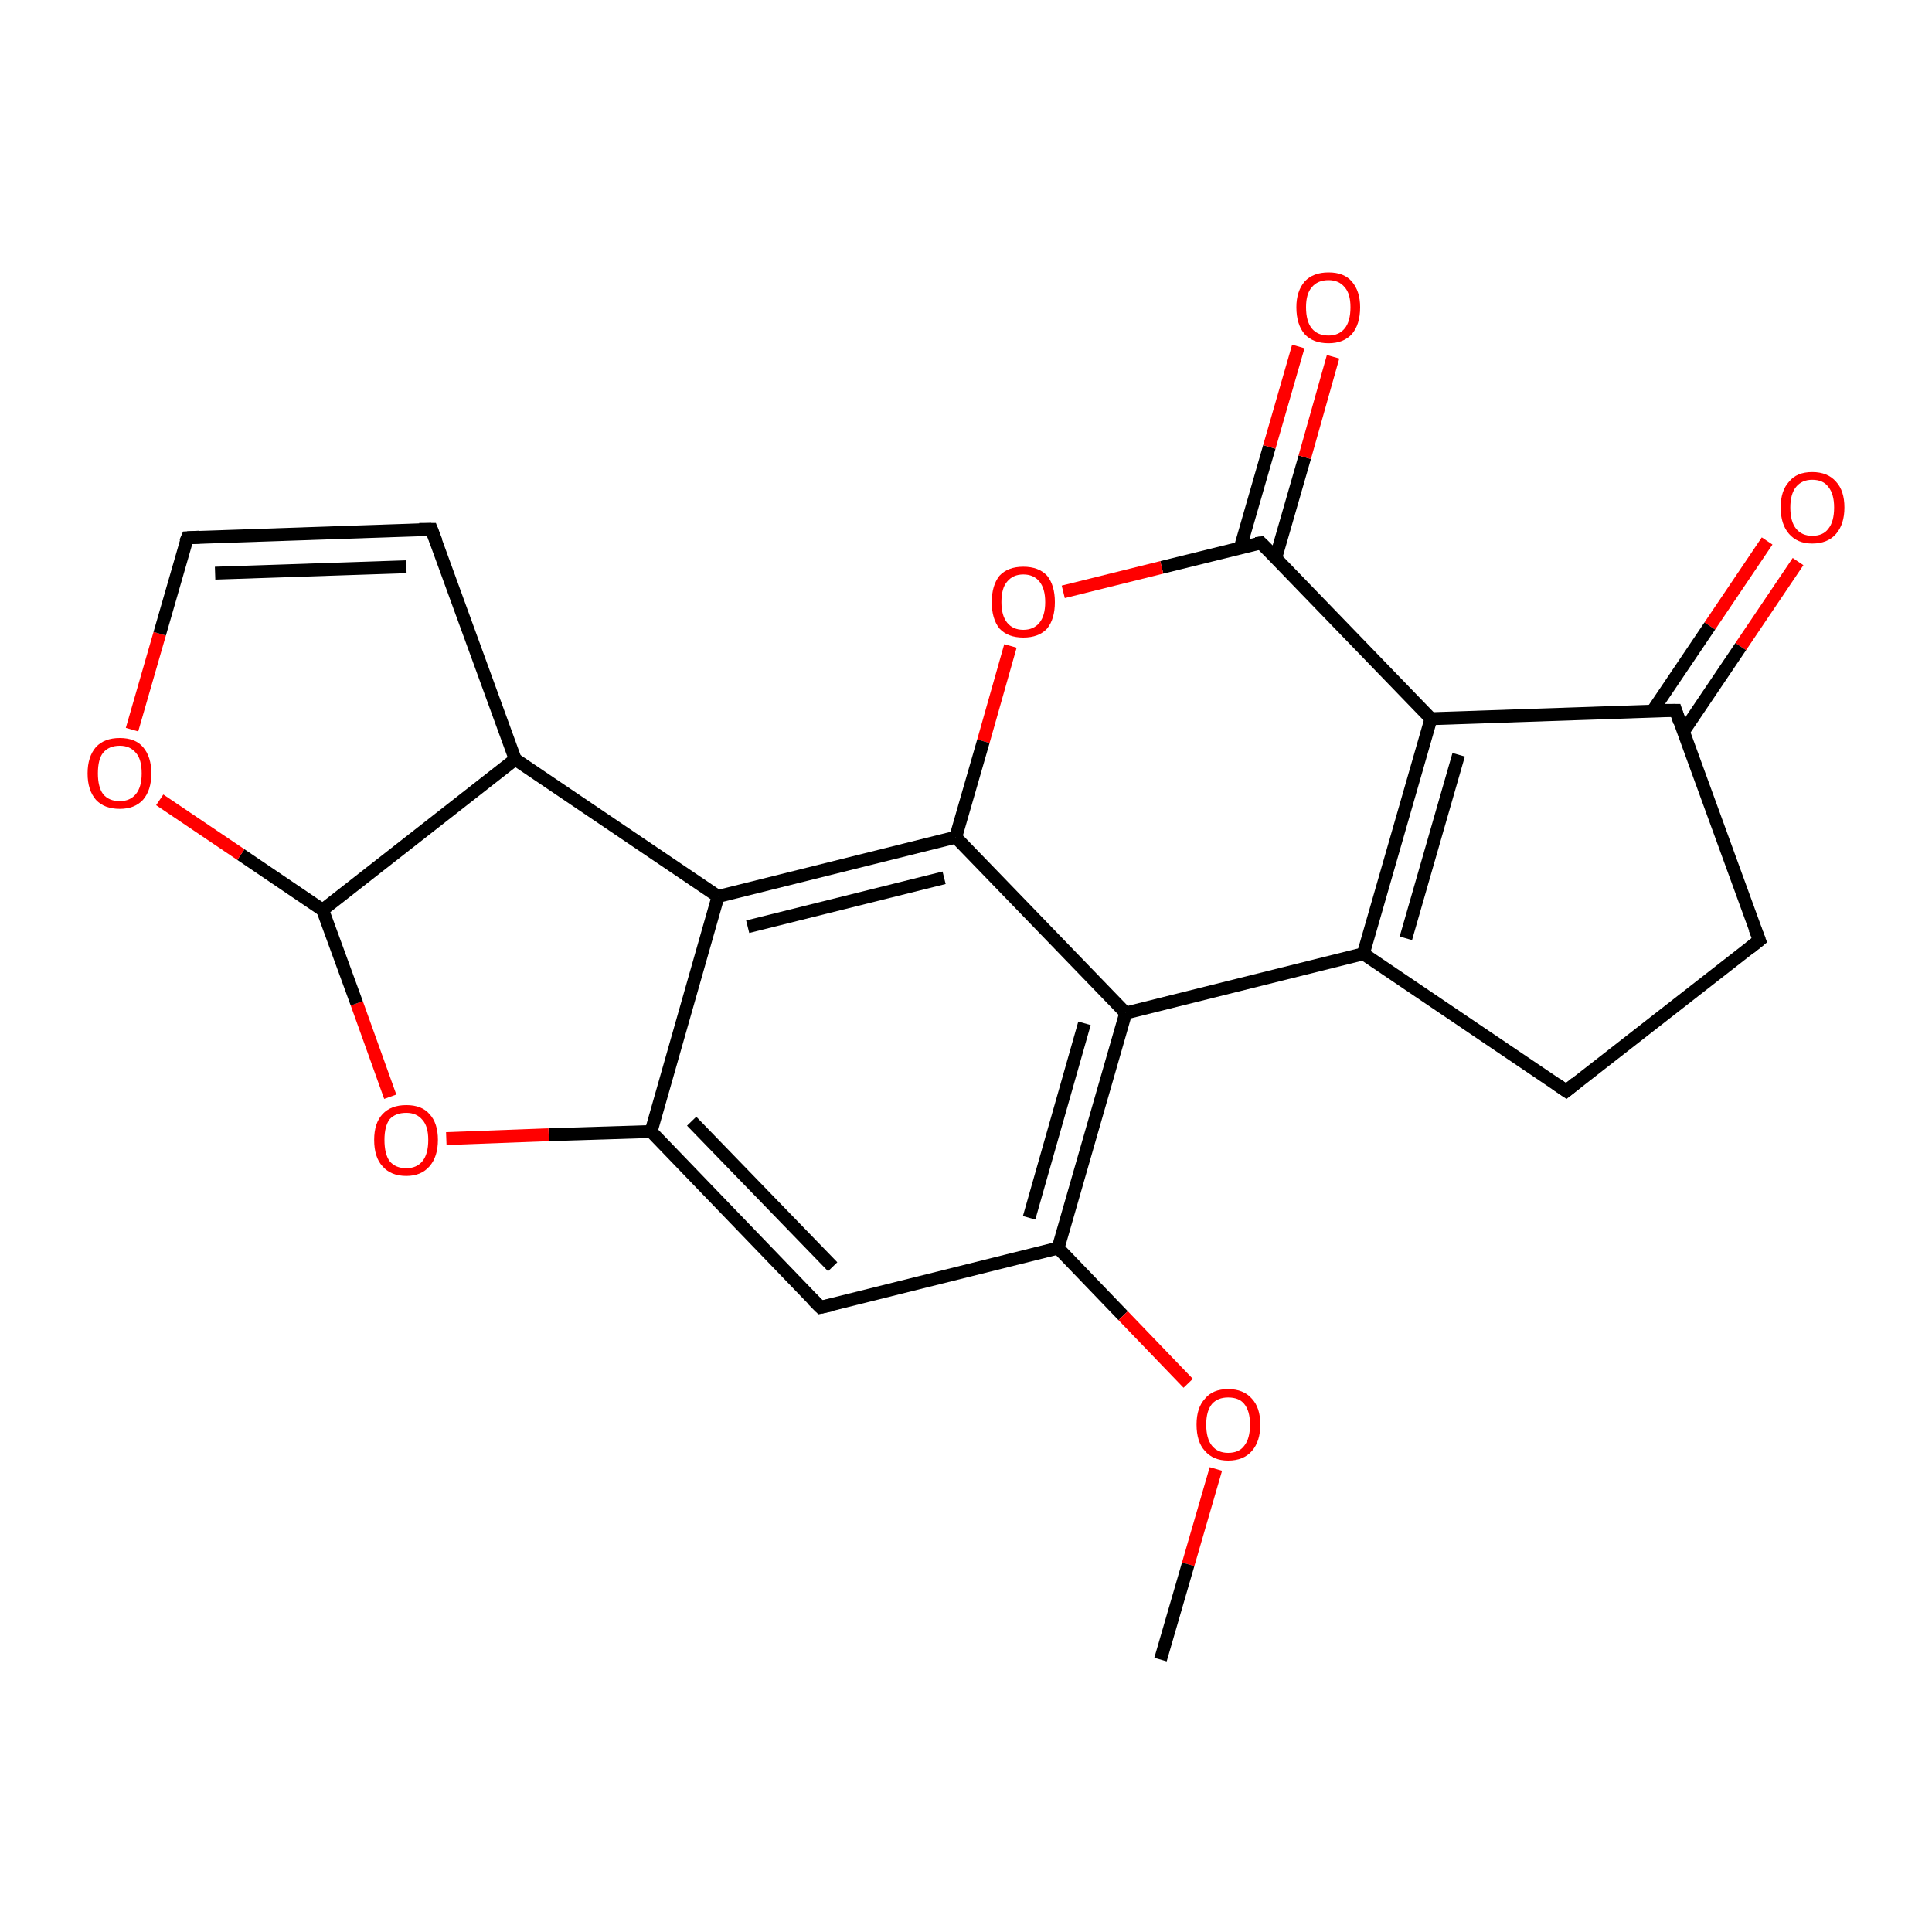 <?xml version='1.0' encoding='iso-8859-1'?>
<svg version='1.1' baseProfile='full'
              xmlns='http://www.w3.org/2000/svg'
                      xmlns:rdkit='http://www.rdkit.org/xml'
                      xmlns:xlink='http://www.w3.org/1999/xlink'
                  xml:space='preserve'
width='300px' height='300px' viewBox='0 0 300 300'>
<!-- END OF HEADER -->
<rect style='opacity:1.0;fill:#FFFFFF;stroke:none' width='300.0' height='300.0' x='0.0' y='0.0'> </rect>
<path class='bond-0 atom-0 atom-1' d='M 279.2,87.2 L 270.3,100.4' style='fill:none;fill-rule:evenodd;stroke:#FF0000;stroke-width:2.0px;stroke-linecap:butt;stroke-linejoin:miter;stroke-opacity:1' />
<path class='bond-0 atom-0 atom-1' d='M 270.3,100.4 L 261.4,113.6' style='fill:none;fill-rule:evenodd;stroke:#000000;stroke-width:2.0px;stroke-linecap:butt;stroke-linejoin:miter;stroke-opacity:1' />
<path class='bond-0 atom-0 atom-1' d='M 274.4,84.0 L 265.5,97.2' style='fill:none;fill-rule:evenodd;stroke:#FF0000;stroke-width:2.0px;stroke-linecap:butt;stroke-linejoin:miter;stroke-opacity:1' />
<path class='bond-0 atom-0 atom-1' d='M 265.5,97.2 L 256.6,110.4' style='fill:none;fill-rule:evenodd;stroke:#000000;stroke-width:2.0px;stroke-linecap:butt;stroke-linejoin:miter;stroke-opacity:1' />
<path class='bond-1 atom-1 atom-2' d='M 260.2,110.3 L 222.2,111.6' style='fill:none;fill-rule:evenodd;stroke:#000000;stroke-width:2.0px;stroke-linecap:butt;stroke-linejoin:miter;stroke-opacity:1' />
<path class='bond-2 atom-2 atom-3' d='M 222.2,111.6 L 195.8,84.3' style='fill:none;fill-rule:evenodd;stroke:#000000;stroke-width:2.0px;stroke-linecap:butt;stroke-linejoin:miter;stroke-opacity:1' />
<path class='bond-3 atom-3 atom-4' d='M 198.1,86.6 L 202.6,71.0' style='fill:none;fill-rule:evenodd;stroke:#000000;stroke-width:2.0px;stroke-linecap:butt;stroke-linejoin:miter;stroke-opacity:1' />
<path class='bond-3 atom-3 atom-4' d='M 202.6,71.0 L 207.0,55.4' style='fill:none;fill-rule:evenodd;stroke:#FF0000;stroke-width:2.0px;stroke-linecap:butt;stroke-linejoin:miter;stroke-opacity:1' />
<path class='bond-3 atom-3 atom-4' d='M 192.6,85.0 L 197.1,69.4' style='fill:none;fill-rule:evenodd;stroke:#000000;stroke-width:2.0px;stroke-linecap:butt;stroke-linejoin:miter;stroke-opacity:1' />
<path class='bond-3 atom-3 atom-4' d='M 197.1,69.4 L 201.6,53.8' style='fill:none;fill-rule:evenodd;stroke:#FF0000;stroke-width:2.0px;stroke-linecap:butt;stroke-linejoin:miter;stroke-opacity:1' />
<path class='bond-4 atom-3 atom-5' d='M 195.8,84.3 L 180.4,88.1' style='fill:none;fill-rule:evenodd;stroke:#000000;stroke-width:2.0px;stroke-linecap:butt;stroke-linejoin:miter;stroke-opacity:1' />
<path class='bond-4 atom-3 atom-5' d='M 180.4,88.1 L 165.1,91.9' style='fill:none;fill-rule:evenodd;stroke:#FF0000;stroke-width:2.0px;stroke-linecap:butt;stroke-linejoin:miter;stroke-opacity:1' />
<path class='bond-5 atom-5 atom-6' d='M 156.9,100.3 L 152.7,115.1' style='fill:none;fill-rule:evenodd;stroke:#FF0000;stroke-width:2.0px;stroke-linecap:butt;stroke-linejoin:miter;stroke-opacity:1' />
<path class='bond-5 atom-5 atom-6' d='M 152.7,115.1 L 148.4,130.0' style='fill:none;fill-rule:evenodd;stroke:#000000;stroke-width:2.0px;stroke-linecap:butt;stroke-linejoin:miter;stroke-opacity:1' />
<path class='bond-6 atom-6 atom-7' d='M 148.4,130.0 L 111.5,139.2' style='fill:none;fill-rule:evenodd;stroke:#000000;stroke-width:2.0px;stroke-linecap:butt;stroke-linejoin:miter;stroke-opacity:1' />
<path class='bond-6 atom-6 atom-7' d='M 146.6,136.3 L 116.1,143.9' style='fill:none;fill-rule:evenodd;stroke:#000000;stroke-width:2.0px;stroke-linecap:butt;stroke-linejoin:miter;stroke-opacity:1' />
<path class='bond-7 atom-7 atom-8' d='M 111.5,139.2 L 101.1,175.7' style='fill:none;fill-rule:evenodd;stroke:#000000;stroke-width:2.0px;stroke-linecap:butt;stroke-linejoin:miter;stroke-opacity:1' />
<path class='bond-8 atom-8 atom-9' d='M 101.1,175.7 L 85.2,176.2' style='fill:none;fill-rule:evenodd;stroke:#000000;stroke-width:2.0px;stroke-linecap:butt;stroke-linejoin:miter;stroke-opacity:1' />
<path class='bond-8 atom-8 atom-9' d='M 85.2,176.2 L 69.3,176.8' style='fill:none;fill-rule:evenodd;stroke:#FF0000;stroke-width:2.0px;stroke-linecap:butt;stroke-linejoin:miter;stroke-opacity:1' />
<path class='bond-9 atom-9 atom-10' d='M 60.6,170.3 L 55.4,155.8' style='fill:none;fill-rule:evenodd;stroke:#FF0000;stroke-width:2.0px;stroke-linecap:butt;stroke-linejoin:miter;stroke-opacity:1' />
<path class='bond-9 atom-9 atom-10' d='M 55.4,155.8 L 50.1,141.3' style='fill:none;fill-rule:evenodd;stroke:#000000;stroke-width:2.0px;stroke-linecap:butt;stroke-linejoin:miter;stroke-opacity:1' />
<path class='bond-10 atom-10 atom-11' d='M 50.1,141.3 L 37.4,132.7' style='fill:none;fill-rule:evenodd;stroke:#000000;stroke-width:2.0px;stroke-linecap:butt;stroke-linejoin:miter;stroke-opacity:1' />
<path class='bond-10 atom-10 atom-11' d='M 37.4,132.7 L 24.8,124.2' style='fill:none;fill-rule:evenodd;stroke:#FF0000;stroke-width:2.0px;stroke-linecap:butt;stroke-linejoin:miter;stroke-opacity:1' />
<path class='bond-11 atom-11 atom-12' d='M 20.5,113.3 L 24.8,98.4' style='fill:none;fill-rule:evenodd;stroke:#FF0000;stroke-width:2.0px;stroke-linecap:butt;stroke-linejoin:miter;stroke-opacity:1' />
<path class='bond-11 atom-11 atom-12' d='M 24.8,98.4 L 29.1,83.5' style='fill:none;fill-rule:evenodd;stroke:#000000;stroke-width:2.0px;stroke-linecap:butt;stroke-linejoin:miter;stroke-opacity:1' />
<path class='bond-12 atom-12 atom-13' d='M 29.1,83.5 L 67.0,82.2' style='fill:none;fill-rule:evenodd;stroke:#000000;stroke-width:2.0px;stroke-linecap:butt;stroke-linejoin:miter;stroke-opacity:1' />
<path class='bond-12 atom-12 atom-13' d='M 33.4,89.0 L 63.1,88.0' style='fill:none;fill-rule:evenodd;stroke:#000000;stroke-width:2.0px;stroke-linecap:butt;stroke-linejoin:miter;stroke-opacity:1' />
<path class='bond-13 atom-13 atom-14' d='M 67.0,82.2 L 80.0,117.9' style='fill:none;fill-rule:evenodd;stroke:#000000;stroke-width:2.0px;stroke-linecap:butt;stroke-linejoin:miter;stroke-opacity:1' />
<path class='bond-14 atom-8 atom-15' d='M 101.1,175.7 L 127.4,203.0' style='fill:none;fill-rule:evenodd;stroke:#000000;stroke-width:2.0px;stroke-linecap:butt;stroke-linejoin:miter;stroke-opacity:1' />
<path class='bond-14 atom-8 atom-15' d='M 107.4,174.1 L 129.3,196.7' style='fill:none;fill-rule:evenodd;stroke:#000000;stroke-width:2.0px;stroke-linecap:butt;stroke-linejoin:miter;stroke-opacity:1' />
<path class='bond-15 atom-15 atom-16' d='M 127.4,203.0 L 164.3,193.8' style='fill:none;fill-rule:evenodd;stroke:#000000;stroke-width:2.0px;stroke-linecap:butt;stroke-linejoin:miter;stroke-opacity:1' />
<path class='bond-16 atom-16 atom-17' d='M 164.3,193.8 L 174.4,204.3' style='fill:none;fill-rule:evenodd;stroke:#000000;stroke-width:2.0px;stroke-linecap:butt;stroke-linejoin:miter;stroke-opacity:1' />
<path class='bond-16 atom-16 atom-17' d='M 174.4,204.3 L 184.5,214.8' style='fill:none;fill-rule:evenodd;stroke:#FF0000;stroke-width:2.0px;stroke-linecap:butt;stroke-linejoin:miter;stroke-opacity:1' />
<path class='bond-17 atom-17 atom-18' d='M 188.8,228.1 L 184.5,242.9' style='fill:none;fill-rule:evenodd;stroke:#FF0000;stroke-width:2.0px;stroke-linecap:butt;stroke-linejoin:miter;stroke-opacity:1' />
<path class='bond-17 atom-17 atom-18' d='M 184.5,242.9 L 180.2,257.7' style='fill:none;fill-rule:evenodd;stroke:#000000;stroke-width:2.0px;stroke-linecap:butt;stroke-linejoin:miter;stroke-opacity:1' />
<path class='bond-18 atom-16 atom-19' d='M 164.3,193.8 L 174.8,157.3' style='fill:none;fill-rule:evenodd;stroke:#000000;stroke-width:2.0px;stroke-linecap:butt;stroke-linejoin:miter;stroke-opacity:1' />
<path class='bond-18 atom-16 atom-19' d='M 159.8,189.1 L 168.4,158.9' style='fill:none;fill-rule:evenodd;stroke:#000000;stroke-width:2.0px;stroke-linecap:butt;stroke-linejoin:miter;stroke-opacity:1' />
<path class='bond-19 atom-19 atom-20' d='M 174.8,157.3 L 211.7,148.1' style='fill:none;fill-rule:evenodd;stroke:#000000;stroke-width:2.0px;stroke-linecap:butt;stroke-linejoin:miter;stroke-opacity:1' />
<path class='bond-20 atom-20 atom-21' d='M 211.7,148.1 L 243.2,169.4' style='fill:none;fill-rule:evenodd;stroke:#000000;stroke-width:2.0px;stroke-linecap:butt;stroke-linejoin:miter;stroke-opacity:1' />
<path class='bond-21 atom-21 atom-22' d='M 243.2,169.4 L 273.2,146.0' style='fill:none;fill-rule:evenodd;stroke:#000000;stroke-width:2.0px;stroke-linecap:butt;stroke-linejoin:miter;stroke-opacity:1' />
<path class='bond-22 atom-14 atom-7' d='M 80.0,117.9 L 111.5,139.2' style='fill:none;fill-rule:evenodd;stroke:#000000;stroke-width:2.0px;stroke-linecap:butt;stroke-linejoin:miter;stroke-opacity:1' />
<path class='bond-23 atom-14 atom-10' d='M 80.0,117.9 L 50.1,141.3' style='fill:none;fill-rule:evenodd;stroke:#000000;stroke-width:2.0px;stroke-linecap:butt;stroke-linejoin:miter;stroke-opacity:1' />
<path class='bond-24 atom-19 atom-6' d='M 174.8,157.3 L 148.4,130.0' style='fill:none;fill-rule:evenodd;stroke:#000000;stroke-width:2.0px;stroke-linecap:butt;stroke-linejoin:miter;stroke-opacity:1' />
<path class='bond-25 atom-2 atom-20' d='M 222.2,111.6 L 211.7,148.1' style='fill:none;fill-rule:evenodd;stroke:#000000;stroke-width:2.0px;stroke-linecap:butt;stroke-linejoin:miter;stroke-opacity:1' />
<path class='bond-25 atom-2 atom-20' d='M 226.5,117.2 L 218.3,145.7' style='fill:none;fill-rule:evenodd;stroke:#000000;stroke-width:2.0px;stroke-linecap:butt;stroke-linejoin:miter;stroke-opacity:1' />
<path class='bond-26 atom-22 atom-1' d='M 273.2,146.0 L 260.2,110.3' style='fill:none;fill-rule:evenodd;stroke:#000000;stroke-width:2.0px;stroke-linecap:butt;stroke-linejoin:miter;stroke-opacity:1' />
<path d='M 258.3,110.3 L 260.2,110.3 L 260.8,112.1' style='fill:none;stroke:#000000;stroke-width:2.0px;stroke-linecap:butt;stroke-linejoin:miter;stroke-opacity:1;' />
<path d='M 197.1,85.6 L 195.8,84.3 L 195.0,84.4' style='fill:none;stroke:#000000;stroke-width:2.0px;stroke-linecap:butt;stroke-linejoin:miter;stroke-opacity:1;' />
<path d='M 28.8,84.2 L 29.1,83.5 L 31.0,83.4' style='fill:none;stroke:#000000;stroke-width:2.0px;stroke-linecap:butt;stroke-linejoin:miter;stroke-opacity:1;' />
<path d='M 65.1,82.2 L 67.0,82.2 L 67.7,84.0' style='fill:none;stroke:#000000;stroke-width:2.0px;stroke-linecap:butt;stroke-linejoin:miter;stroke-opacity:1;' />
<path d='M 126.1,201.7 L 127.4,203.0 L 129.3,202.6' style='fill:none;stroke:#000000;stroke-width:2.0px;stroke-linecap:butt;stroke-linejoin:miter;stroke-opacity:1;' />
<path d='M 241.6,168.3 L 243.2,169.4 L 244.7,168.2' style='fill:none;stroke:#000000;stroke-width:2.0px;stroke-linecap:butt;stroke-linejoin:miter;stroke-opacity:1;' />
<path d='M 271.7,147.2 L 273.2,146.0 L 272.5,144.2' style='fill:none;stroke:#000000;stroke-width:2.0px;stroke-linecap:butt;stroke-linejoin:miter;stroke-opacity:1;' />
<path class='atom-0' d='M 276.5 78.8
Q 276.5 76.2, 277.8 74.8
Q 279.0 73.3, 281.4 73.3
Q 283.8 73.3, 285.1 74.8
Q 286.4 76.2, 286.4 78.8
Q 286.4 81.4, 285.1 82.9
Q 283.8 84.4, 281.4 84.4
Q 279.1 84.4, 277.8 82.9
Q 276.5 81.4, 276.5 78.8
M 281.4 83.2
Q 283.1 83.2, 283.9 82.1
Q 284.8 81.0, 284.8 78.8
Q 284.8 76.7, 283.9 75.6
Q 283.1 74.5, 281.4 74.5
Q 279.8 74.5, 278.9 75.6
Q 278.0 76.7, 278.0 78.8
Q 278.0 81.0, 278.9 82.1
Q 279.8 83.2, 281.4 83.2
' fill='#FF0000'/>
<path class='atom-4' d='M 201.3 47.7
Q 201.3 45.2, 202.6 43.7
Q 203.9 42.3, 206.3 42.3
Q 208.7 42.3, 209.9 43.7
Q 211.2 45.2, 211.2 47.7
Q 211.2 50.4, 209.9 51.9
Q 208.6 53.3, 206.3 53.3
Q 203.9 53.3, 202.6 51.9
Q 201.3 50.4, 201.3 47.7
M 206.3 52.1
Q 207.9 52.1, 208.8 51.0
Q 209.7 49.9, 209.7 47.7
Q 209.7 45.6, 208.8 44.6
Q 207.9 43.5, 206.3 43.5
Q 204.6 43.5, 203.7 44.6
Q 202.8 45.6, 202.8 47.7
Q 202.8 49.9, 203.7 51.0
Q 204.6 52.1, 206.3 52.1
' fill='#FF0000'/>
<path class='atom-5' d='M 154.0 93.5
Q 154.0 90.9, 155.2 89.4
Q 156.5 88.0, 158.9 88.0
Q 161.3 88.0, 162.6 89.4
Q 163.8 90.9, 163.8 93.5
Q 163.8 96.1, 162.6 97.6
Q 161.3 99.0, 158.9 99.0
Q 156.5 99.0, 155.2 97.6
Q 154.0 96.1, 154.0 93.5
M 158.9 97.8
Q 160.5 97.8, 161.4 96.7
Q 162.3 95.6, 162.3 93.5
Q 162.3 91.4, 161.4 90.3
Q 160.5 89.2, 158.9 89.2
Q 157.3 89.2, 156.4 90.3
Q 155.5 91.3, 155.5 93.5
Q 155.5 95.6, 156.4 96.7
Q 157.3 97.8, 158.9 97.8
' fill='#FF0000'/>
<path class='atom-9' d='M 58.1 177.0
Q 58.1 174.4, 59.4 173.0
Q 60.7 171.6, 63.1 171.6
Q 65.5 171.6, 66.7 173.0
Q 68.0 174.4, 68.0 177.0
Q 68.0 179.6, 66.7 181.1
Q 65.4 182.6, 63.1 182.6
Q 60.7 182.6, 59.4 181.1
Q 58.1 179.7, 58.1 177.0
M 63.1 181.4
Q 64.7 181.4, 65.6 180.3
Q 66.5 179.2, 66.5 177.0
Q 66.5 174.9, 65.6 173.9
Q 64.7 172.8, 63.1 172.8
Q 61.4 172.8, 60.5 173.8
Q 59.7 174.9, 59.7 177.0
Q 59.7 179.2, 60.5 180.3
Q 61.4 181.4, 63.1 181.4
' fill='#FF0000'/>
<path class='atom-11' d='M 13.6 120.1
Q 13.6 117.5, 14.9 116.0
Q 16.2 114.6, 18.6 114.6
Q 21.0 114.6, 22.2 116.0
Q 23.5 117.5, 23.5 120.1
Q 23.5 122.7, 22.2 124.2
Q 20.9 125.6, 18.6 125.6
Q 16.2 125.6, 14.9 124.2
Q 13.6 122.7, 13.6 120.1
M 18.6 124.4
Q 20.2 124.4, 21.1 123.3
Q 22.0 122.2, 22.0 120.1
Q 22.0 117.9, 21.1 116.9
Q 20.2 115.8, 18.6 115.8
Q 16.9 115.8, 16.0 116.9
Q 15.2 117.9, 15.2 120.1
Q 15.2 122.2, 16.0 123.3
Q 16.9 124.4, 18.6 124.4
' fill='#FF0000'/>
<path class='atom-17' d='M 185.8 221.2
Q 185.8 218.6, 187.1 217.2
Q 188.3 215.7, 190.7 215.7
Q 193.1 215.7, 194.4 217.2
Q 195.7 218.6, 195.7 221.2
Q 195.7 223.8, 194.4 225.3
Q 193.1 226.8, 190.7 226.8
Q 188.4 226.8, 187.1 225.3
Q 185.8 223.9, 185.8 221.2
M 190.7 225.6
Q 192.4 225.6, 193.2 224.5
Q 194.1 223.4, 194.1 221.2
Q 194.1 219.1, 193.2 218.0
Q 192.4 217.0, 190.7 217.0
Q 189.1 217.0, 188.2 218.0
Q 187.3 219.1, 187.3 221.2
Q 187.3 223.4, 188.2 224.5
Q 189.1 225.6, 190.7 225.6
' fill='#FF0000'/>
</svg>
